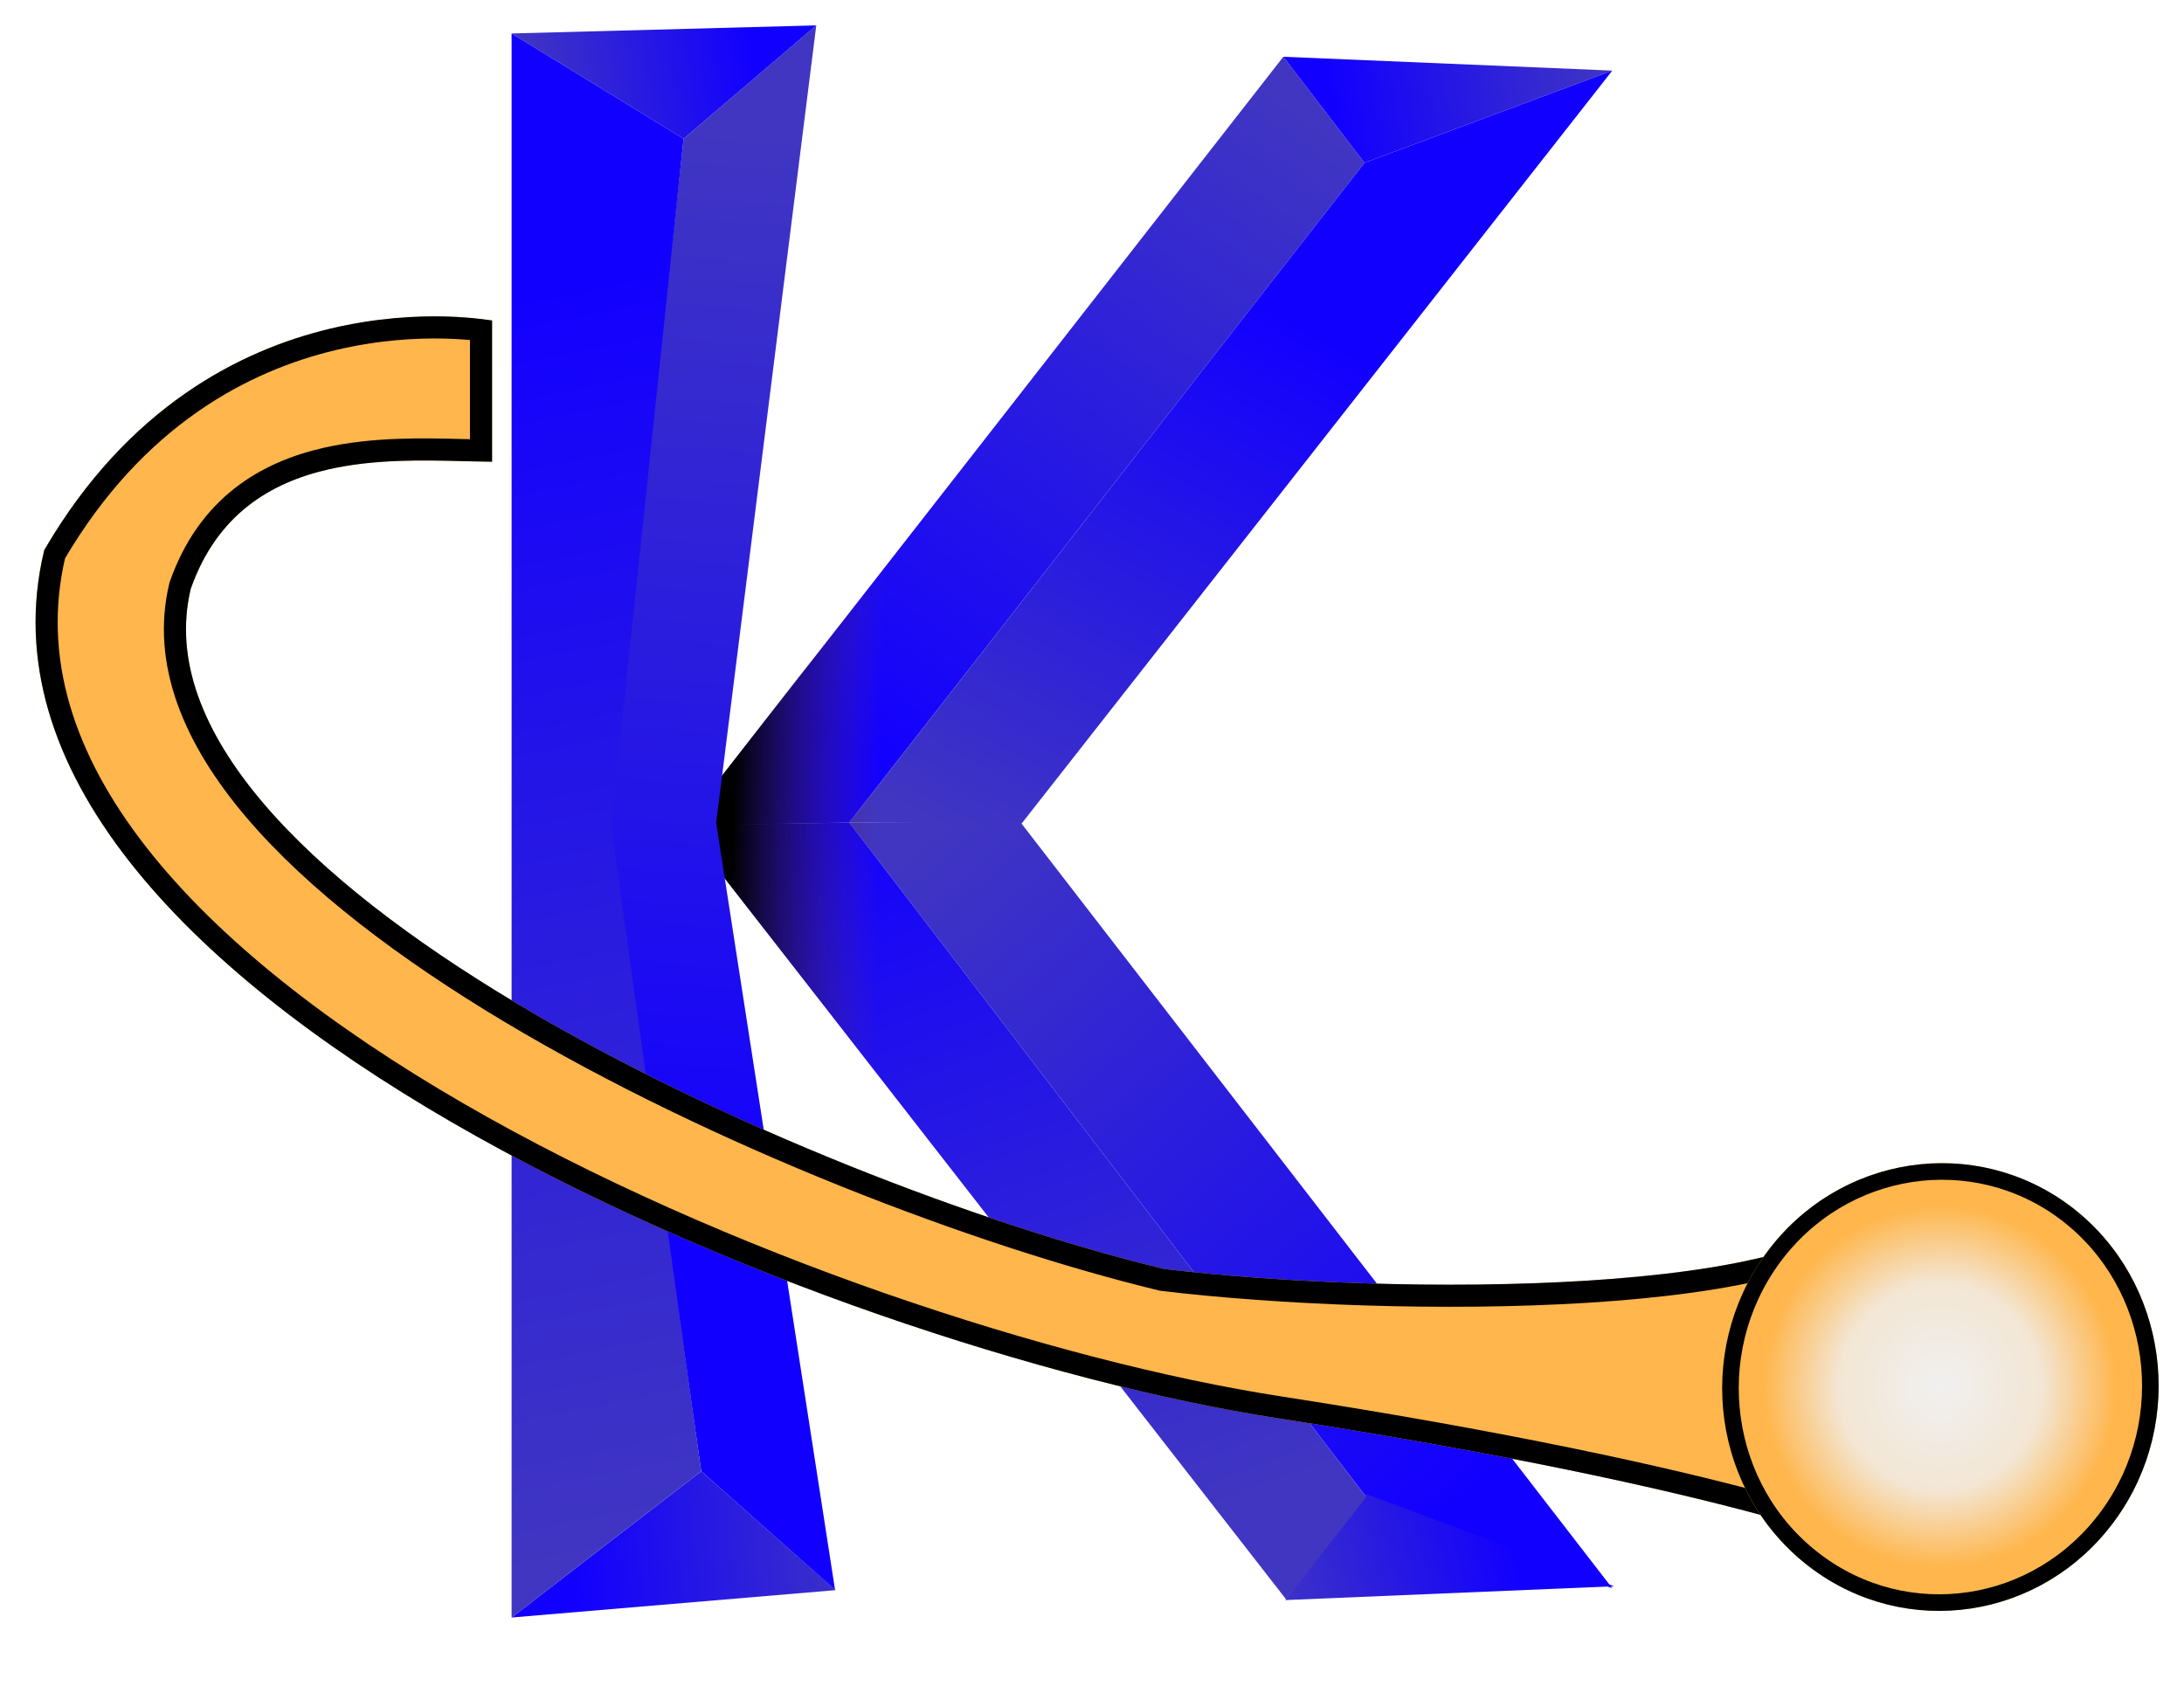 <svg width="395" height="305" viewBox="0 0 395 305" fill="none" xmlns="http://www.w3.org/2000/svg">
<g clip-path="url(#clip0)">
<path d="M232.103 10.266L123.603 149.266L153.603 148.766L246.78 29.44L232.103 10.266Z" fill="url(#paint0_linear)"/>
<path d="M232.103 10.266L246.78 29.439L291.603 12.766L232.103 10.266Z" fill="url(#paint1_linear)"/>
<path d="M153.603 148.766L184.78 148.94L291.603 12.766L246.78 29.44L153.603 148.766Z" fill="url(#paint2_linear)"/>
<path d="M247.103 270.766L153.603 148.766L184.603 148.766L291.603 287.266L247.103 270.766Z" fill="url(#paint3_linear)"/>
<path d="M232.427 289.401L247.104 270.227L291.927 286.901L232.427 289.401Z" fill="url(#paint4_linear)"/>
<path d="M123.603 149.266L153.603 148.766L247.103 270.766L232.603 289.266L123.603 149.266Z" fill="url(#paint5_linear)"/>
<path d="M144.603 122.266L167.603 93.266L167.603 205.266L146.603 178.766L123.603 149.266L144.603 122.266Z" fill="url(#paint6_linear)"/>
<path d="M123.631 25.093L110.028 148.827L126.823 266.104L151.028 287.553L129.528 148.827L147.631 4.593L123.631 25.093Z" fill="url(#paint7_linear)"/>
<path d="M92.528 6.053L123.631 25.093L147.631 4.593L92.528 6.053Z" fill="url(#paint8_linear)"/>
<path d="M151.132 287.604L126.823 266.104L92.528 292.553L151.132 287.604Z" fill="url(#paint9_linear)"/>
<path d="M92.528 292.553L126.823 266.104L110.528 149.327L123.631 25.093L92.528 6.053L92.528 292.553Z" fill="url(#paint10_linear)"/>
<g filter="url(#filter0_f)">
<path d="M231 256.5C314.999 269.5 342 281.5 342 281.5L338.5 216.5C330.5 234.5 252 234.5 210.5 229.5C144.781 213.605 22.219 158.01 34.5 106.5C44.002 79.5 73.5 83.501 88.998 83.501L88.998 58C88.998 58 37.998 48 7.998 99.501C-11.104 178.684 149.18 243.837 231 256.5Z" fill="#FFB64C"/>
<path d="M339.836 278.5L336.784 221.832C335.782 222.681 334.641 223.456 333.399 224.167C330.201 225.997 326.137 227.509 321.48 228.76C312.161 231.263 300.151 232.805 287.188 233.621C261.246 235.254 231.123 233.999 210.261 231.486L210.144 231.472L210.03 231.444C176.991 223.453 129.731 205.508 92.223 183.072C73.477 171.858 57.045 159.451 46.053 146.509C35.078 133.587 29.27 119.81 32.554 106.036L32.579 105.935L32.613 105.836C37.65 91.523 48.077 85.409 59.059 82.925C67.587 80.996 76.653 81.226 83.782 81.408C84.906 81.436 85.981 81.464 86.998 81.481L86.998 59.717C86.846 59.698 86.684 59.677 86.512 59.657C85.114 59.491 83.067 59.306 80.51 59.242C75.394 59.112 68.26 59.463 60.212 61.383C44.218 65.2 24.545 75.229 9.874 100.253C5.415 119.172 11.543 137.38 24.854 154.426C38.252 171.584 58.811 187.395 82.656 201.215C130.341 228.854 190.629 248.228 231.306 254.523C273.364 261.033 301.186 267.296 318.518 271.943C327.184 274.267 333.23 276.187 337.122 277.532C338.183 277.898 339.085 278.222 339.836 278.5Z" stroke="black" stroke-width="4"/>
</g>
<g filter="url(#filter1_f)">
<path d="M374.688 218.327C357.256 205.03 332.461 208.805 319.387 226.725C306.323 244.661 309.762 270.019 327.256 283.38C344.61 296.665 369.361 293.019 382.515 274.984C395.582 257.049 392.075 231.651 374.688 218.327Z" fill="url(#paint11_radial)"/>
<path d="M328.166 282.188L328.167 282.189C344.84 294.952 368.636 291.468 381.303 274.1C393.9 256.809 390.502 232.337 373.777 219.519C357.029 206.744 333.189 210.354 320.599 227.608C308.003 244.902 311.337 269.334 328.166 282.188Z" stroke="black" stroke-width="3"/>
</g>
</g>
<defs>
<filter id="filter0_f" x="-13.974" y="-11.904" width="378.454" height="379.802" filterUnits="userSpaceOnUse" color-interpolation-filters="sRGB">
<feFlood flood-opacity="0" result="BackgroundImageFix"/>
<feBlend mode="normal" in="SourceGraphic" in2="BackgroundImageFix" result="shape"/>
<feGaussianBlur stdDeviation="4" result="effect1_foregroundBlur"/>
</filter>
<filter id="filter1_f" x="297.998" y="197" width="105.891" height="107.727" filterUnits="userSpaceOnUse" color-interpolation-filters="sRGB">
<feFlood flood-opacity="0" result="BackgroundImageFix"/>
<feBlend mode="normal" in="SourceGraphic" in2="BackgroundImageFix" result="shape"/>
<feGaussianBlur stdDeviation="4.5" result="effect1_foregroundBlur"/>
</filter>
<linearGradient id="paint0_linear" x1="231.5" y1="17.5" x2="151.5" y2="132.5" gradientUnits="userSpaceOnUse">
<stop stop-color="#4036C1"/>
<stop offset="1" stop-color="#1200FF"/>
</linearGradient>
<linearGradient id="paint1_linear" x1="291" y1="12" x2="241.5" y2="21" gradientUnits="userSpaceOnUse">
<stop stop-color="#4036C1"/>
<stop offset="1" stop-color="#1200FF"/>
</linearGradient>
<linearGradient id="paint2_linear" x1="169" y1="149" x2="221.276" y2="51.385" gradientUnits="userSpaceOnUse">
<stop stop-color="#4036C1"/>
<stop offset="1" stop-color="#1200FF"/>
</linearGradient>
<linearGradient id="paint3_linear" x1="267.5" y1="269" x2="167.5" y2="151.5" gradientUnits="userSpaceOnUse">
<stop stop-color="#1200FF"/>
<stop offset="1" stop-color="#4036C1"/>
</linearGradient>
<linearGradient id="paint4_linear" x1="273.5" y1="279" x2="228.5" y2="290" gradientUnits="userSpaceOnUse">
<stop stop-color="#1200FF"/>
<stop offset="1" stop-color="#4036C1"/>
</linearGradient>
<linearGradient id="paint5_linear" x1="141" y1="149" x2="191.575" y2="283.623" gradientUnits="userSpaceOnUse">
<stop stop-color="#1200FF"/>
<stop offset="1" stop-color="#4036C1"/>
</linearGradient>
<linearGradient id="paint6_linear" x1="159.277" y1="142.673" x2="122.007" y2="141.854" gradientUnits="userSpaceOnUse">
<stop stop-color="#623274" stop-opacity="0"/>
<stop offset="0.714"/>
</linearGradient>
<linearGradient id="paint7_linear" x1="138.028" y1="24.053" x2="122.528" y2="220.053" gradientUnits="userSpaceOnUse">
<stop stop-color="#4036C1"/>
<stop offset="1" stop-color="#1200FF"/>
</linearGradient>
<linearGradient id="paint8_linear" x1="136.028" y1="10.553" x2="94.528" y2="15.553" gradientUnits="userSpaceOnUse">
<stop stop-color="#1200FF"/>
<stop offset="1" stop-color="#4036C1"/>
</linearGradient>
<linearGradient id="paint9_linear" x1="103.528" y1="282.553" x2="158.028" y2="278.553" gradientUnits="userSpaceOnUse">
<stop stop-color="#1200FF"/>
<stop offset="1" stop-color="#4036C1"/>
</linearGradient>
<linearGradient id="paint10_linear" x1="97.528" y1="284.053" x2="52.224" y2="61.652" gradientUnits="userSpaceOnUse">
<stop stop-color="#4036C1"/>
<stop offset="1" stop-color="#1200FF"/>
</linearGradient>
<radialGradient id="paint11_radial" cx="0" cy="0" r="1" gradientUnits="userSpaceOnUse" gradientTransform="translate(350.919 250.832) rotate(5.835) scale(65.25 66.982)">
<stop stop-color="#F0F0F0"/>
<stop offset="0.281" stop-color="#F3E6D4"/>
<stop offset="0.49" stop-color="#FFB64C"/>
</radialGradient>
<clipPath id="clip0">
<rect width="395" height="305" fill="white"/>
</clipPath>
</defs>
</svg>
